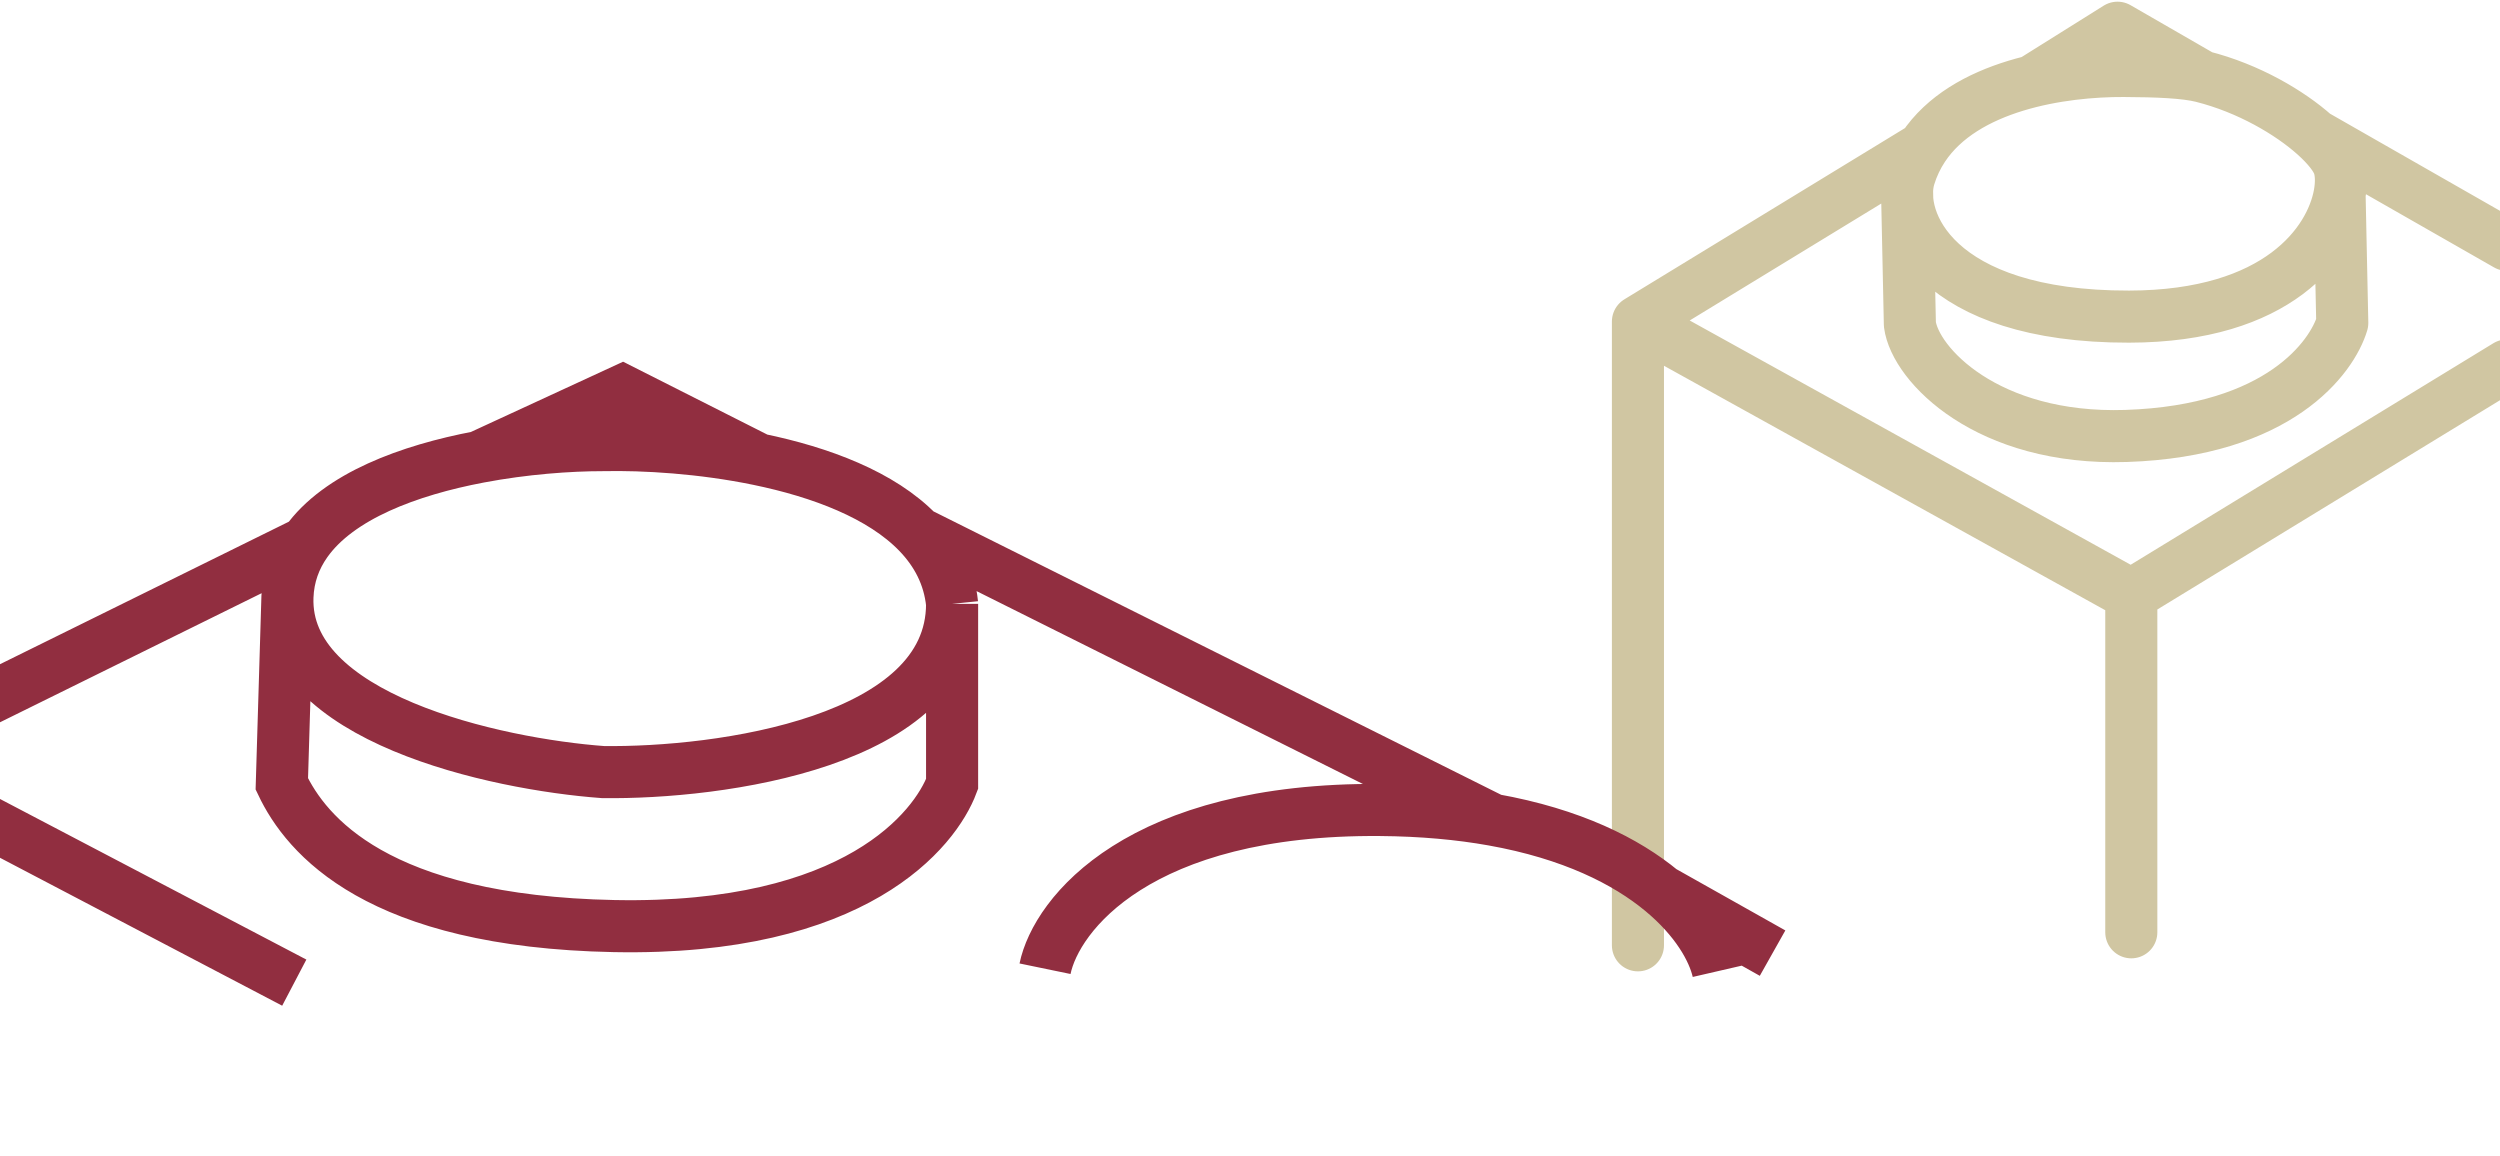 <svg width="1440" height="666" viewBox="0 0 1440 666" fill="none" xmlns="http://www.w3.org/2000/svg">
<path d="M1098.46 109.659L1100.09 186.843C1103.12 209.96 1144.59 253.746 1224.66 251.112C1313.01 248.206 1343.32 205.583 1349.15 186.029L1347.59 112.071M1347.59 112.071C1342.56 139.549 1312.45 182.232 1226.33 182.377C1114.46 182.565 1092.08 126.705 1099.8 101.775C1101.72 95.582 1104.42 89.987 1107.76 84.939M1347.59 112.071C1348.81 105.366 1348.55 99.566 1347.24 95.51C1345.69 90.706 1340.76 84.397 1333.34 77.761M1268.45 44.087C1258.72 41.631 1242.72 40.964 1223.34 40.876C1187.76 40.714 1131.57 48.991 1107.76 84.939M1268.45 44.087L1219.69 15.971L1170.41 46.831M1268.45 44.087C1295.24 50.848 1318.97 64.918 1333.34 77.761M1107.76 84.939L943.449 185.226M943.449 185.226L1227.63 342.65M943.449 185.226L943.449 544.5M1227.63 342.65L1227.63 537M1227.63 342.65L1444 210.5M1333.34 77.761L1444 141" stroke="#D0C6A2" stroke-width="30" stroke-linecap="round" stroke-linejoin="round"/>
<path d="M548.405 347.824C548.405 427.522 414.305 445.627 347.255 444.718C285.612 440.169 162.975 413.602 165.571 343.729M548.405 347.824V451.541C538.672 477.471 493.251 536.153 353.744 533.424C217.252 530.753 176.385 481.11 162.327 451.541L165.571 343.729M548.405 347.824C546.753 331.608 539.618 318.095 528.793 306.882M165.571 343.729C166.014 331.796 169.871 321.391 176.257 312.341M601.937 557.988C608.425 526.6 656.117 465.461 794.976 466.553C819.278 466.744 840.82 468.777 859.863 472.165M989.637 559.353C986.783 546.978 977.047 529.533 957.193 513.103M176.257 312.341C195.049 285.713 235.749 270.81 275.879 263.2M176.257 312.341L-9.5 404M957.193 513.103C936.707 496.149 905.449 480.275 859.863 472.165M957.193 513.103L1021 549M275.879 263.2C301.971 258.253 327.822 256.388 347.255 256.388C371.191 255.876 404.382 257.861 436.925 264.576M275.879 263.2L358.61 225L436.925 264.576M436.925 264.576C472.723 271.963 507.739 285.074 528.793 306.882M528.793 306.882L859.863 472.165M169.5 566L-9.5 472.165" stroke="#912E40" stroke-width="30"/>
</svg>
